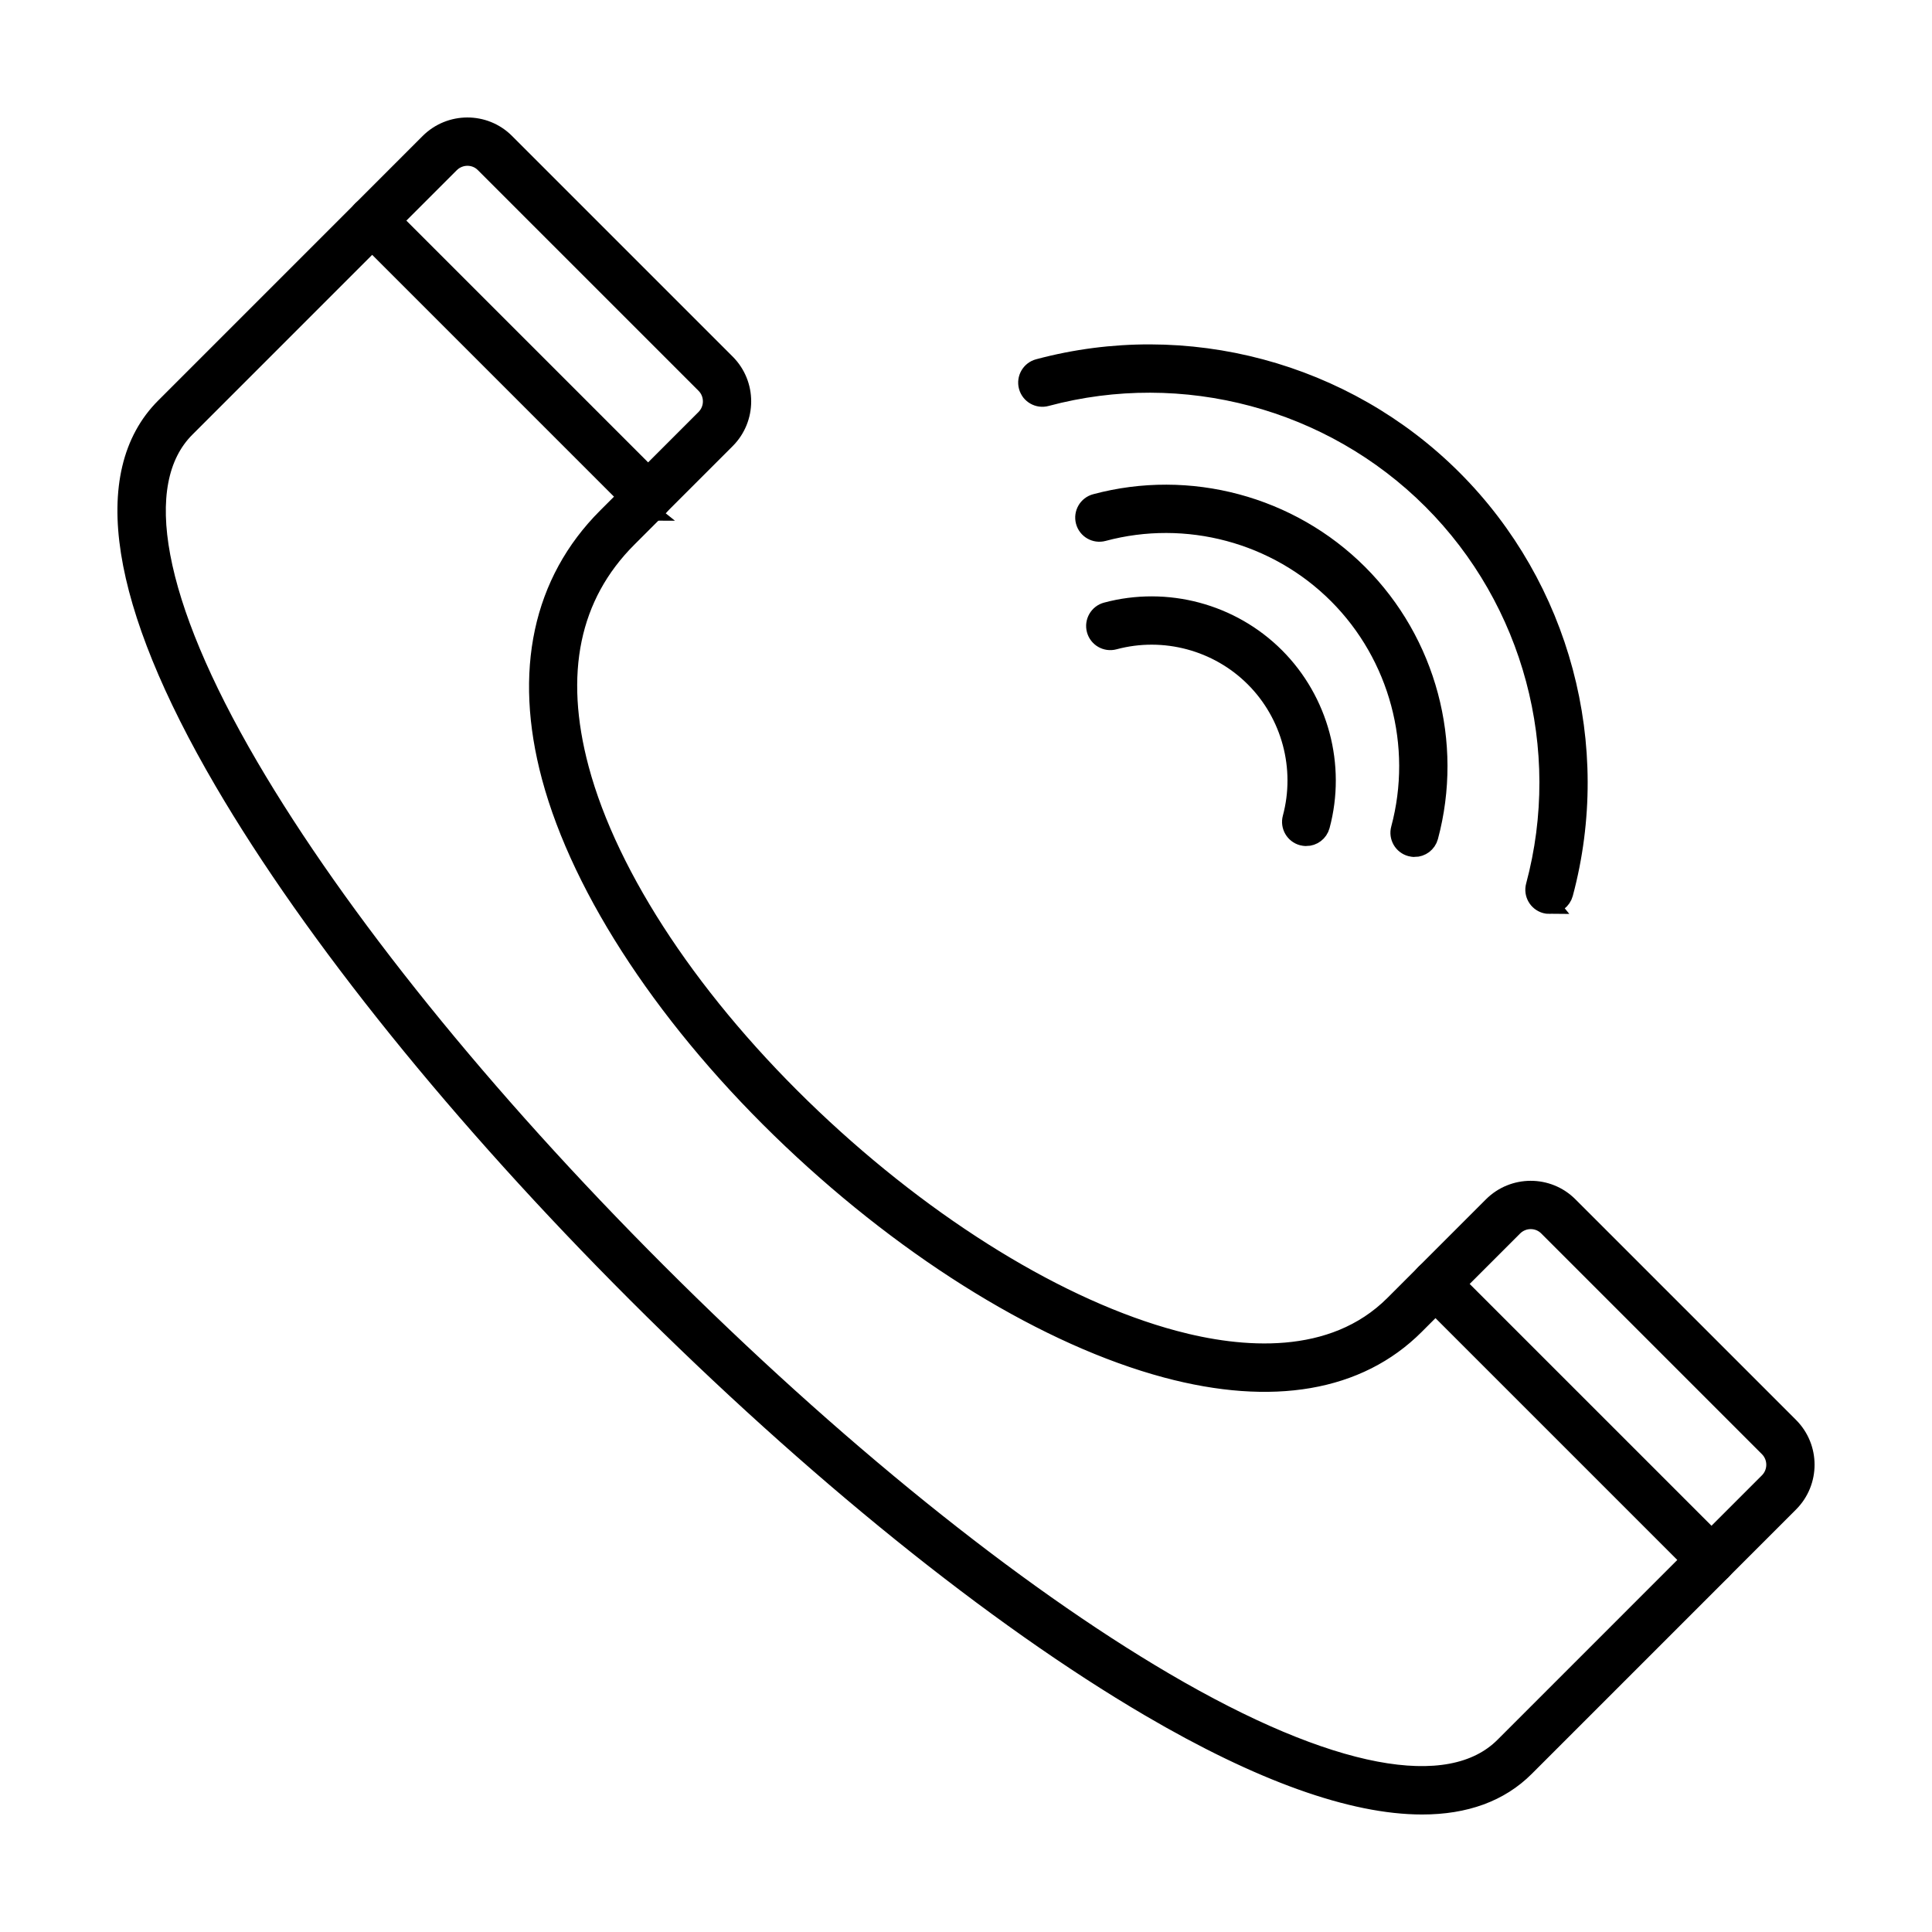<svg id="svg" fill="#000000" stroke="#000000" width="200" height="200" version="1.1" viewBox="144 144 512 512" xmlns="http://www.w3.org/2000/svg" stroke-width="5">
    <g id="IconSvg_bgCarrier" stroke-width="0"></g>
    <g id="IconSvg_tracerCarrier" stroke-linecap="round" stroke-linejoin="round" stroke="#CCCCCC" stroke-width="0">
      <g xmlns="http://www.w3.org/2000/svg" fill-rule="evenodd">
  <path d="m242.63 208-49.422 49.426c-14.523 14.523-8.547 46.391 16.82 89.734 23.543 40.219 61.961 87.824 108.18 134.04 46.309 46.305 94.062 84.855 134.47 108.54 43.508 25.508 75.449 31.578 89.938 17.09l49.422-49.426-67.621-67.621-5.457 5.457c-14.984 14.984-37.762 18.922-65.875 11.391-31.277-8.383-67.449-30.484-99.238-60.645-32.414-30.754-55.672-65.797-63.805-96.148-7.465-27.867-2.367-51.641 14.75-68.758l5.461-5.457-67.621-67.621zm278.24 414.36c-18.441 0-42.777-8.676-72.137-25.887-40.965-24.016-89.277-62.996-136.04-109.76-46.676-46.676-85.523-94.84-109.39-135.62-27.73-47.375-33.125-81.672-15.605-99.191l52.184-52.184c1.523-1.523 3.992-1.523 5.519 0l73.141 73.137c0.73 0.73 1.141 1.727 1.141 2.762 0 1.031-0.41 2.027-1.141 2.758l-8.219 8.219c-15.246 15.246-19.531 35.844-12.73 61.223 7.769 29 30.238 62.719 61.637 92.508 30.875 29.293 65.824 50.715 95.887 58.766 17.617 4.719 42.039 6.93 58.336-9.367l8.219-8.219c1.523-1.523 3.992-1.52 5.519 0l73.137 73.137c1.523 1.523 1.523 3.996 0 5.519l-52.184 52.184c-6.688 6.688-15.844 10.016-27.262 10.016z"></path>
  <path d="m554.63 383.7c-0.336 0-0.676-0.043-1.012-0.133-2.082-0.562-3.316-2.699-2.758-4.781 9.777-36.438-0.703-75.621-27.348-102.27-26.645-26.645-65.828-37.125-102.27-27.348-2.078 0.559-4.223-0.676-4.781-2.758s0.676-4.223 2.758-4.781c39.121-10.492 81.199 0.758 109.8 29.367 28.609 28.609 39.863 70.688 29.367 109.8-0.469 1.742-2.043 2.891-3.766 2.891z"></path>
  <path d="m518.88 368.6c-0.336 0-0.676-0.043-1.012-0.133-2.082-0.559-3.316-2.699-2.758-4.781 5.941-22.141-0.426-45.949-16.617-62.137-16.188-16.191-40-22.559-62.137-16.617-2.082 0.559-4.223-0.676-4.781-2.758-0.559-2.082 0.676-4.223 2.758-4.781 24.824-6.66 51.523 0.48 69.68 18.637s25.297 44.855 18.637 69.68c-0.469 1.742-2.043 2.891-3.766 2.891z"></path>
  <path d="m490.16 365.71c-0.336 0-0.676-0.043-1.012-0.133-2.082-0.559-3.316-2.699-2.758-4.781 3.555-13.254-0.254-27.508-9.945-37.195-9.691-9.691-23.945-13.504-37.195-9.945-2.078 0.559-4.223-0.676-4.781-2.758s0.676-4.223 2.758-4.781c15.934-4.277 33.078 0.309 44.738 11.965 11.656 11.656 16.242 28.797 11.965 44.738-0.469 1.742-2.043 2.891-3.766 2.891z"></path>
  <path d="m597.56 561.3c-1 0-1.996-0.379-2.758-1.141-1.523-1.523-1.523-3.992 0-5.519l17.891-17.891c2.523-2.523 2.523-6.629-0.004-9.156l-58.492-58.496c-2.508-2.504-6.602-2.492-9.125 0.031l-17.891 17.891c-1.523 1.523-3.996 1.523-5.519 0-1.523-1.527-1.523-3.996 0-5.519l17.891-17.891c5.566-5.566 14.609-5.578 20.16-0.031l58.492 58.492c5.566 5.566 5.566 14.625 0 20.195l-17.891 17.891c-0.762 0.762-1.762 1.145-2.758 1.145z"></path>
  <path d="m315.75 279.5c-1 0-1.996-0.379-2.758-1.141-1.523-1.527-1.523-3.996 0-5.519l17.891-17.891c2.523-2.523 2.523-6.633 0-9.156l-58.496-58.496c-2.496-2.5-6.582-2.477-9.109 0.047l-17.891 17.891c-1.523 1.523-3.992 1.523-5.519 0-1.523-1.523-1.523-3.996 0-5.519l17.891-17.895c5.566-5.566 14.605-5.586 20.145-0.047l58.492 58.492c5.566 5.566 5.57 14.629 0 20.195l-17.891 17.891c-0.762 0.762-1.762 1.145-2.758 1.145z"></path>
 </g>

      </g>
     <g id="IconSvg_iconCarrier">
      <g xmlns="http://www.w3.org/2000/svg" fill-rule="evenodd">
  <path d="m242.63 208-49.422 49.426c-14.523 14.523-8.547 46.391 16.82 89.734 23.543 40.219 61.961 87.824 108.18 134.04 46.309 46.305 94.062 84.855 134.47 108.54 43.508 25.508 75.449 31.578 89.938 17.09l49.422-49.426-67.621-67.621-5.457 5.457c-14.984 14.984-37.762 18.922-65.875 11.391-31.277-8.383-67.449-30.484-99.238-60.645-32.414-30.754-55.672-65.797-63.805-96.148-7.465-27.867-2.367-51.641 14.75-68.758l5.461-5.457-67.621-67.621zm278.24 414.36c-18.441 0-42.777-8.676-72.137-25.887-40.965-24.016-89.277-62.996-136.04-109.76-46.676-46.676-85.523-94.84-109.39-135.62-27.73-47.375-33.125-81.672-15.605-99.191l52.184-52.184c1.523-1.523 3.992-1.523 5.519 0l73.141 73.137c0.73 0.73 1.141 1.727 1.141 2.762 0 1.031-0.41 2.027-1.141 2.758l-8.219 8.219c-15.246 15.246-19.531 35.844-12.73 61.223 7.769 29 30.238 62.719 61.637 92.508 30.875 29.293 65.824 50.715 95.887 58.766 17.617 4.719 42.039 6.93 58.336-9.367l8.219-8.219c1.523-1.523 3.992-1.52 5.519 0l73.137 73.137c1.523 1.523 1.523 3.996 0 5.519l-52.184 52.184c-6.688 6.688-15.844 10.016-27.262 10.016z"></path>
  <path d="m554.63 383.7c-0.336 0-0.676-0.043-1.012-0.133-2.082-0.562-3.316-2.699-2.758-4.781 9.777-36.438-0.703-75.621-27.348-102.27-26.645-26.645-65.828-37.125-102.27-27.348-2.078 0.559-4.223-0.676-4.781-2.758s0.676-4.223 2.758-4.781c39.121-10.492 81.199 0.758 109.8 29.367 28.609 28.609 39.863 70.688 29.367 109.8-0.469 1.742-2.043 2.891-3.766 2.891z"></path>
  <path d="m518.88 368.6c-0.336 0-0.676-0.043-1.012-0.133-2.082-0.559-3.316-2.699-2.758-4.781 5.941-22.141-0.426-45.949-16.617-62.137-16.188-16.191-40-22.559-62.137-16.617-2.082 0.559-4.223-0.676-4.781-2.758-0.559-2.082 0.676-4.223 2.758-4.781 24.824-6.66 51.523 0.48 69.68 18.637s25.297 44.855 18.637 69.68c-0.469 1.742-2.043 2.891-3.766 2.891z"></path>
  <path d="m490.16 365.71c-0.336 0-0.676-0.043-1.012-0.133-2.082-0.559-3.316-2.699-2.758-4.781 3.555-13.254-0.254-27.508-9.945-37.195-9.691-9.691-23.945-13.504-37.195-9.945-2.078 0.559-4.223-0.676-4.781-2.758s0.676-4.223 2.758-4.781c15.934-4.277 33.078 0.309 44.738 11.965 11.656 11.656 16.242 28.797 11.965 44.738-0.469 1.742-2.043 2.891-3.766 2.891z"></path>
  <path d="m597.56 561.3c-1 0-1.996-0.379-2.758-1.141-1.523-1.523-1.523-3.992 0-5.519l17.891-17.891c2.523-2.523 2.523-6.629-0.004-9.156l-58.492-58.496c-2.508-2.504-6.602-2.492-9.125 0.031l-17.891 17.891c-1.523 1.523-3.996 1.523-5.519 0-1.523-1.527-1.523-3.996 0-5.519l17.891-17.891c5.566-5.566 14.609-5.578 20.16-0.031l58.492 58.492c5.566 5.566 5.566 14.625 0 20.195l-17.891 17.891c-0.762 0.762-1.762 1.145-2.758 1.145z"></path>
  <path d="m315.75 279.5c-1 0-1.996-0.379-2.758-1.141-1.523-1.527-1.523-3.996 0-5.519l17.891-17.891c2.523-2.523 2.523-6.633 0-9.156l-58.496-58.496c-2.496-2.5-6.582-2.477-9.109 0.047l-17.891 17.891c-1.523 1.523-3.992 1.523-5.519 0-1.523-1.523-1.523-3.996 0-5.519l17.891-17.895c5.566-5.566 14.605-5.586 20.145-0.047l58.492 58.492c5.566 5.566 5.57 14.629 0 20.195l-17.891 17.891c-0.762 0.762-1.762 1.145-2.758 1.145z"></path>
 </g>

      </g>
      </svg>